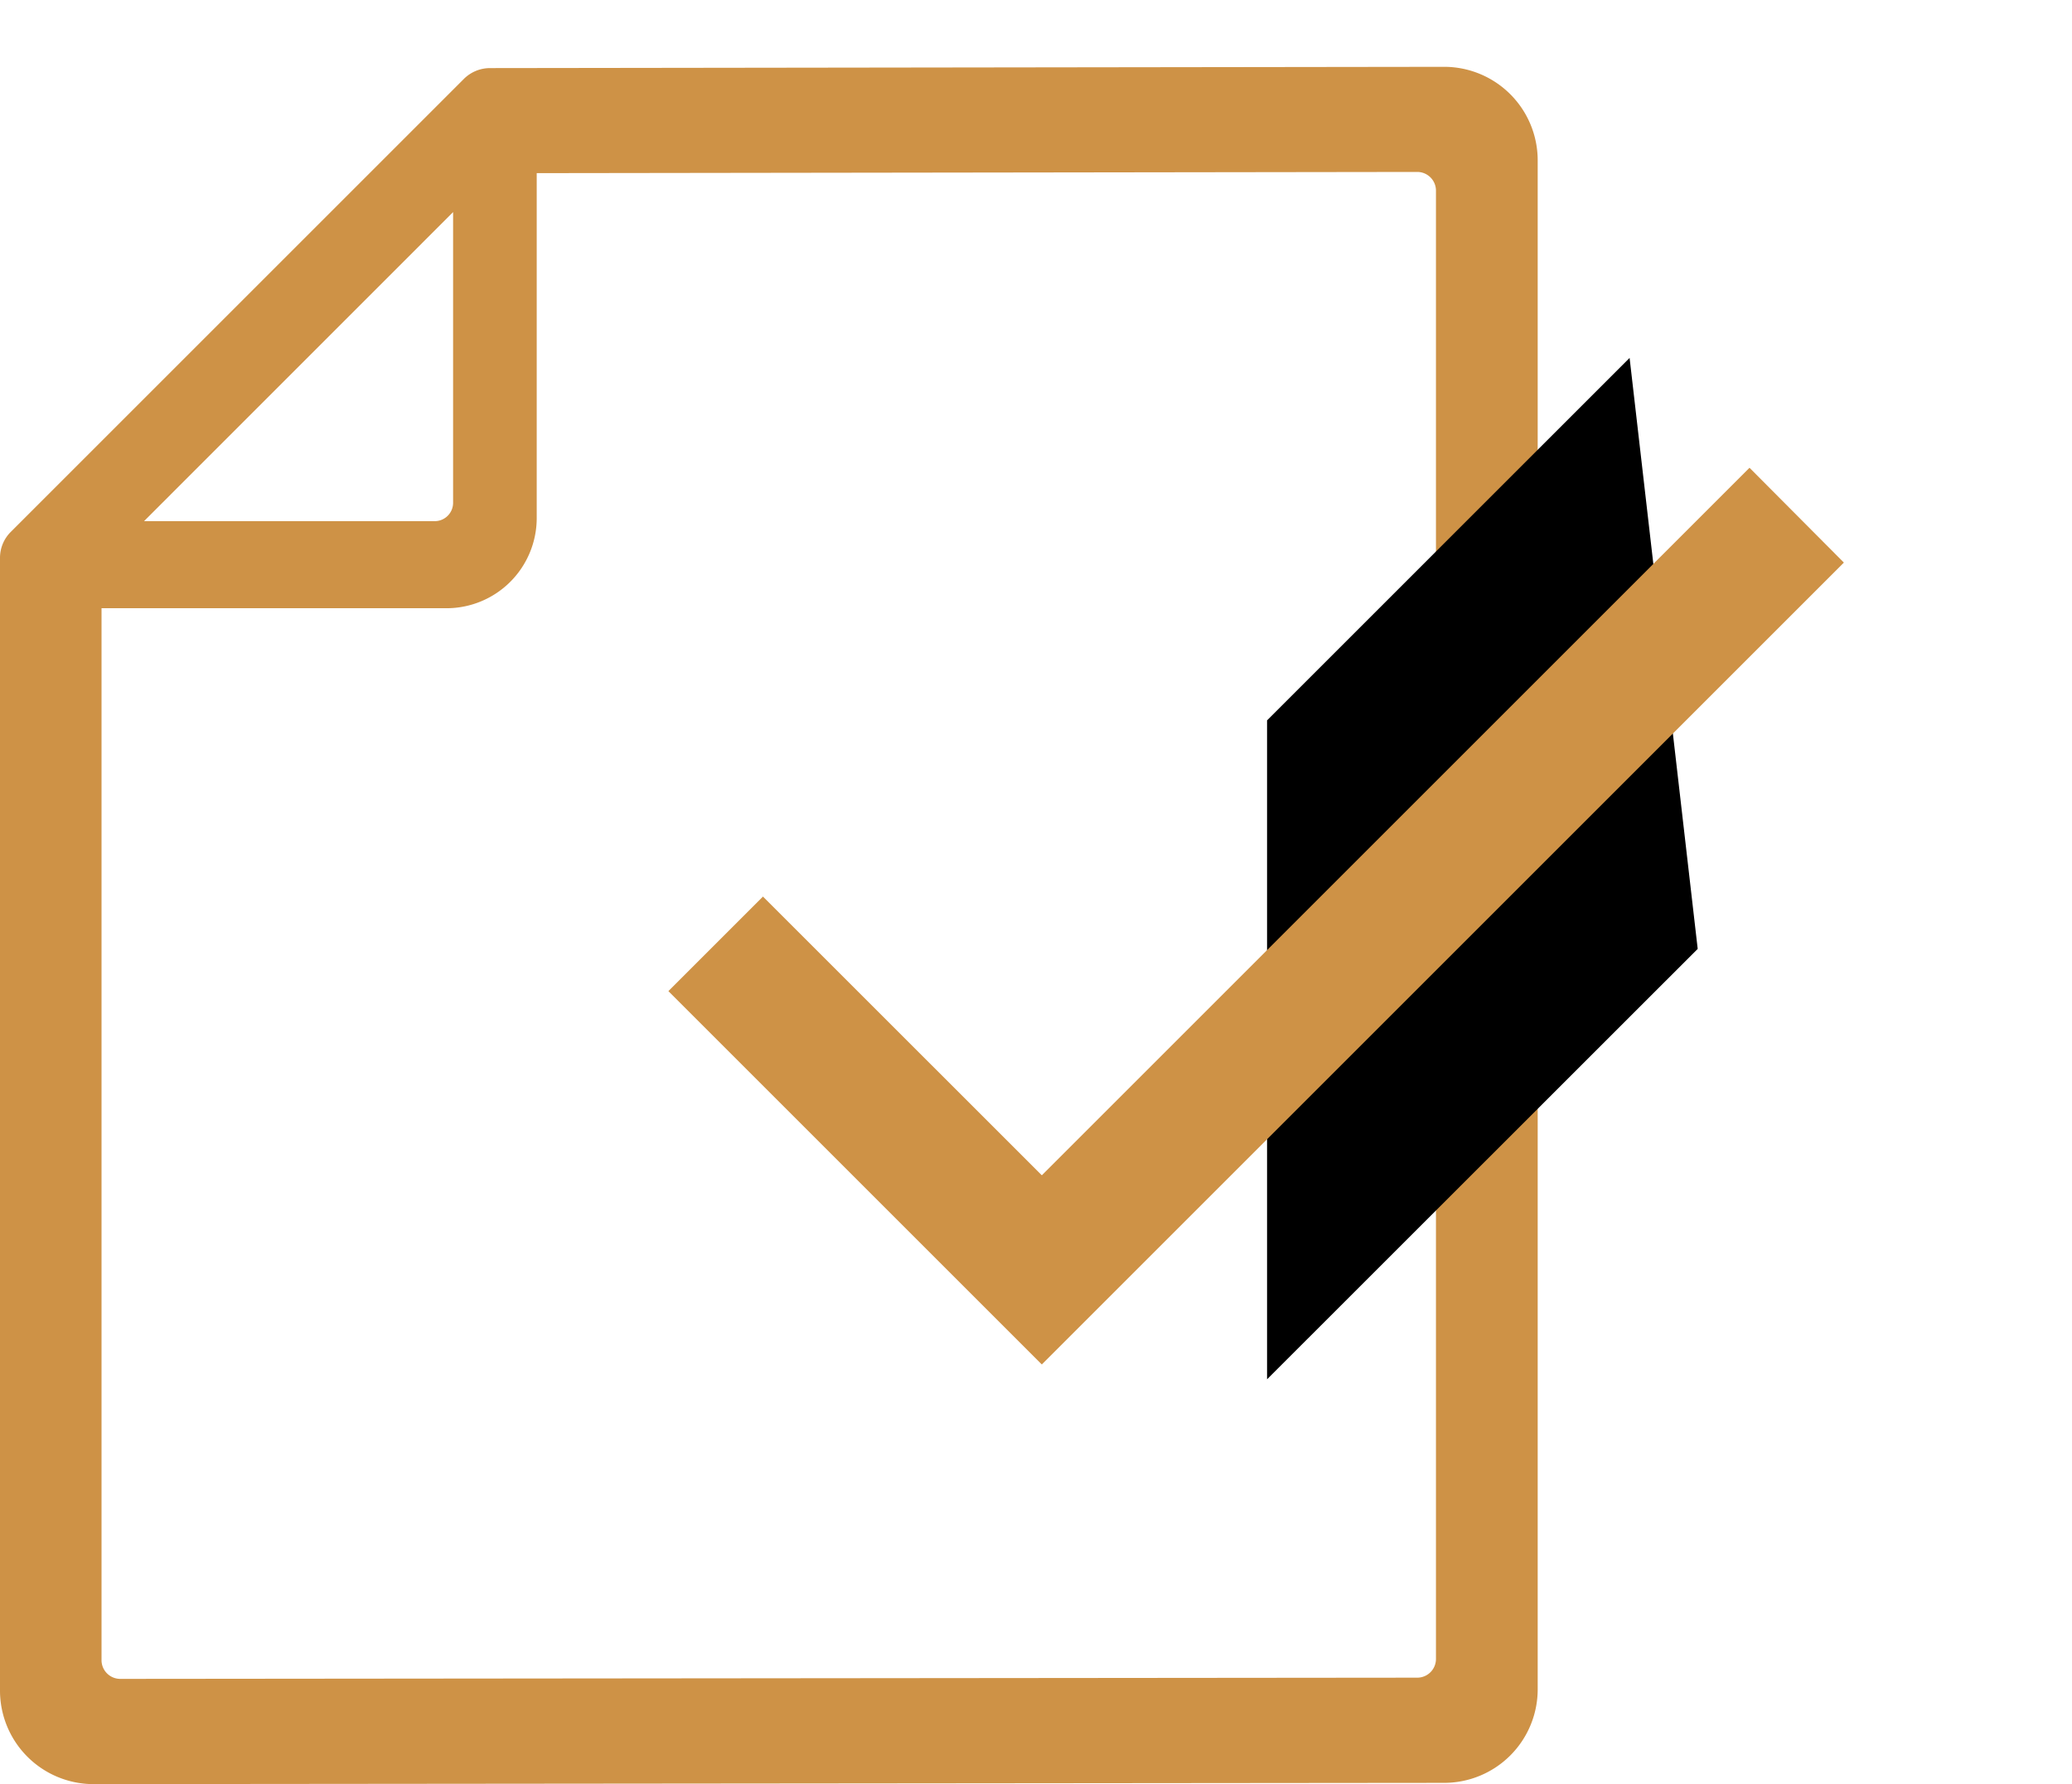 <svg xmlns="http://www.w3.org/2000/svg" width="31" height="26.697" viewBox="0 0 31 26.697">
  <g id="Icone_Transferencia_2" data-name="Icone Transferencia 2" transform="translate(0 1)">
    <path id="Path_2111" data-name="Path 2111" d="M1082.977,809.842l-14.274.019a.555.555,0,0,0-.39.161l-6.78,6.78a.547.547,0,0,0-.161.39v16.949a1.4,1.4,0,0,0,1.4,1.4l20.206-.019a1.4,1.4,0,0,0,1.4-1.4V811.241A1.4,1.4,0,0,0,1082.977,809.842Zm-.121,1.853v21.974a.28.28,0,0,1-.28.279l-19.405.018a.28.28,0,0,1-.28-.28V817.944h5.163a1.35,1.35,0,0,0,1.348-1.348v-5.163l13.174-.018A.28.28,0,0,1,1082.856,811.695Zm-19.329,4.946,4.624-4.625v4.35a.275.275,0,0,1-.275.275Z" transform="translate(-1061.372 -809.842)" fill="#ce9246"/>
    <path id="Path_2141" data-name="Path 2141" d="M24.381,4.356,18.957,9.78v9.861L25.4,13.2Z"/>
    <g id="Icon_Done_Outlined" data-name="Icon / Done / Outlined" transform="translate(7 -1)">
      <rect id="Box" width="24" height="24" fill="none"/>
      <path id="Icon_Done_Black" data-name="Icon / Done / Black" d="M7.587-4.412,3.415-8.583,2-7.168,7.587-1.581l12-12L18.175-15Z" transform="translate(1 22)" fill="#ce9246"/>
    </g>
  </g>
</svg>
